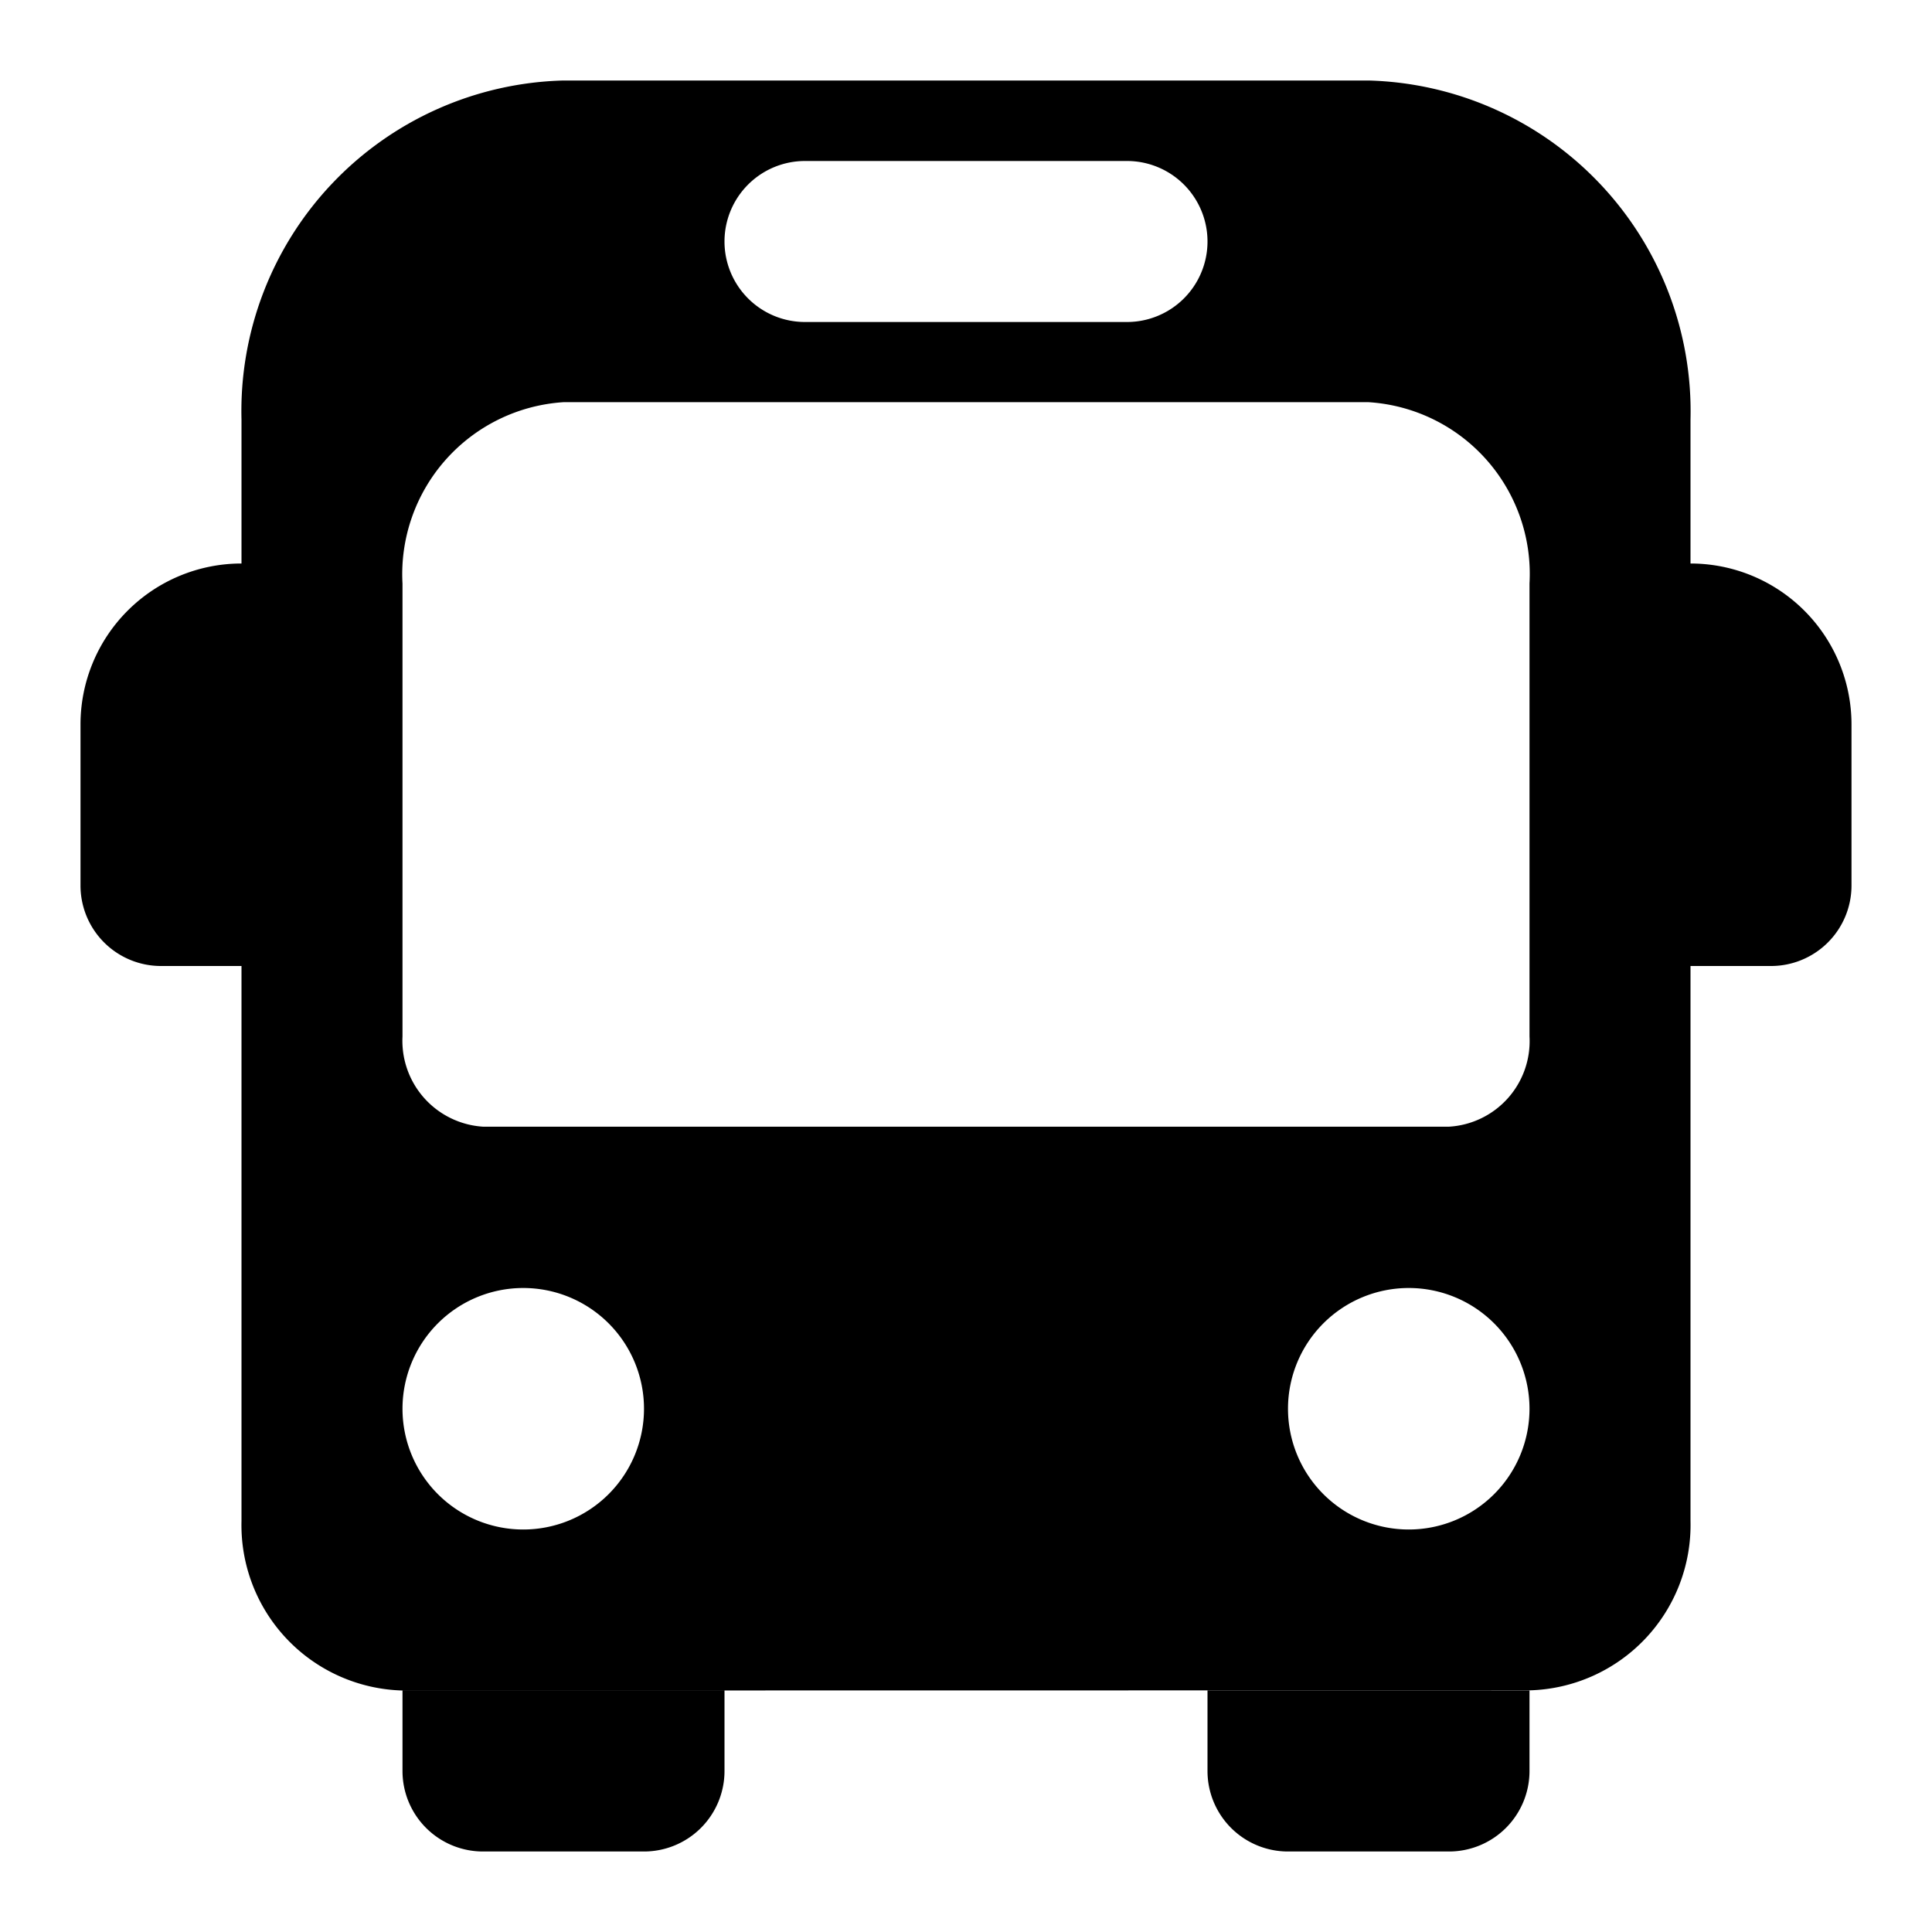 <svg xmlns="http://www.w3.org/2000/svg" width="24" height="24" viewBox="0 0 24 24"><g transform="translate(-523 -3025)"><rect width="24" height="24" transform="translate(523 3025)" fill="#d59b45" opacity="0"/><g transform="translate(-30 -16)"><path d="M13685,23119a1,1,0,0,1-1-1v-1h4v1a1,1,0,0,1-1,1Zm-10,0a1,1,0,0,1-1-1v-1h4v1a1,1,0,0,1-1,1Zm-1-2a2.055,2.055,0,0,1-2-2.105V23108h-1a1,1,0,0,1-1-1v-2a2,2,0,0,1,2-2v-1.787a4.108,4.108,0,0,1,4-4.213h10a4.111,4.111,0,0,1,4,4.213V23103a2,2,0,0,1,2,2v2a1,1,0,0,1-1,1h-1v6.893a2.055,2.055,0,0,1-2,2.105Zm11-3.5a1.5,1.5,0,1,0,1.5-1.5A1.5,1.5,0,0,0,13685,23113.5Zm-11,0a1.5,1.5,0,1,0,1.5-1.5A1.5,1.5,0,0,0,13674,23113.5Zm0-10.252v5.627a1.069,1.069,0,0,0,1,1.121h12a1.064,1.064,0,0,0,1-1.121v-5.627a2.137,2.137,0,0,0-2-2.252h-10A2.141,2.141,0,0,0,13674,23103.25Zm4-4.248a1,1,0,0,0,1,1h4a1,1,0,0,0,0-2h-4A1,1,0,0,0,13678,23099Z" transform="translate(-13116 -20055)" stroke="rgba(0,0,0,0)" stroke-miterlimit="10" stroke-width="1"/></g></g></svg>